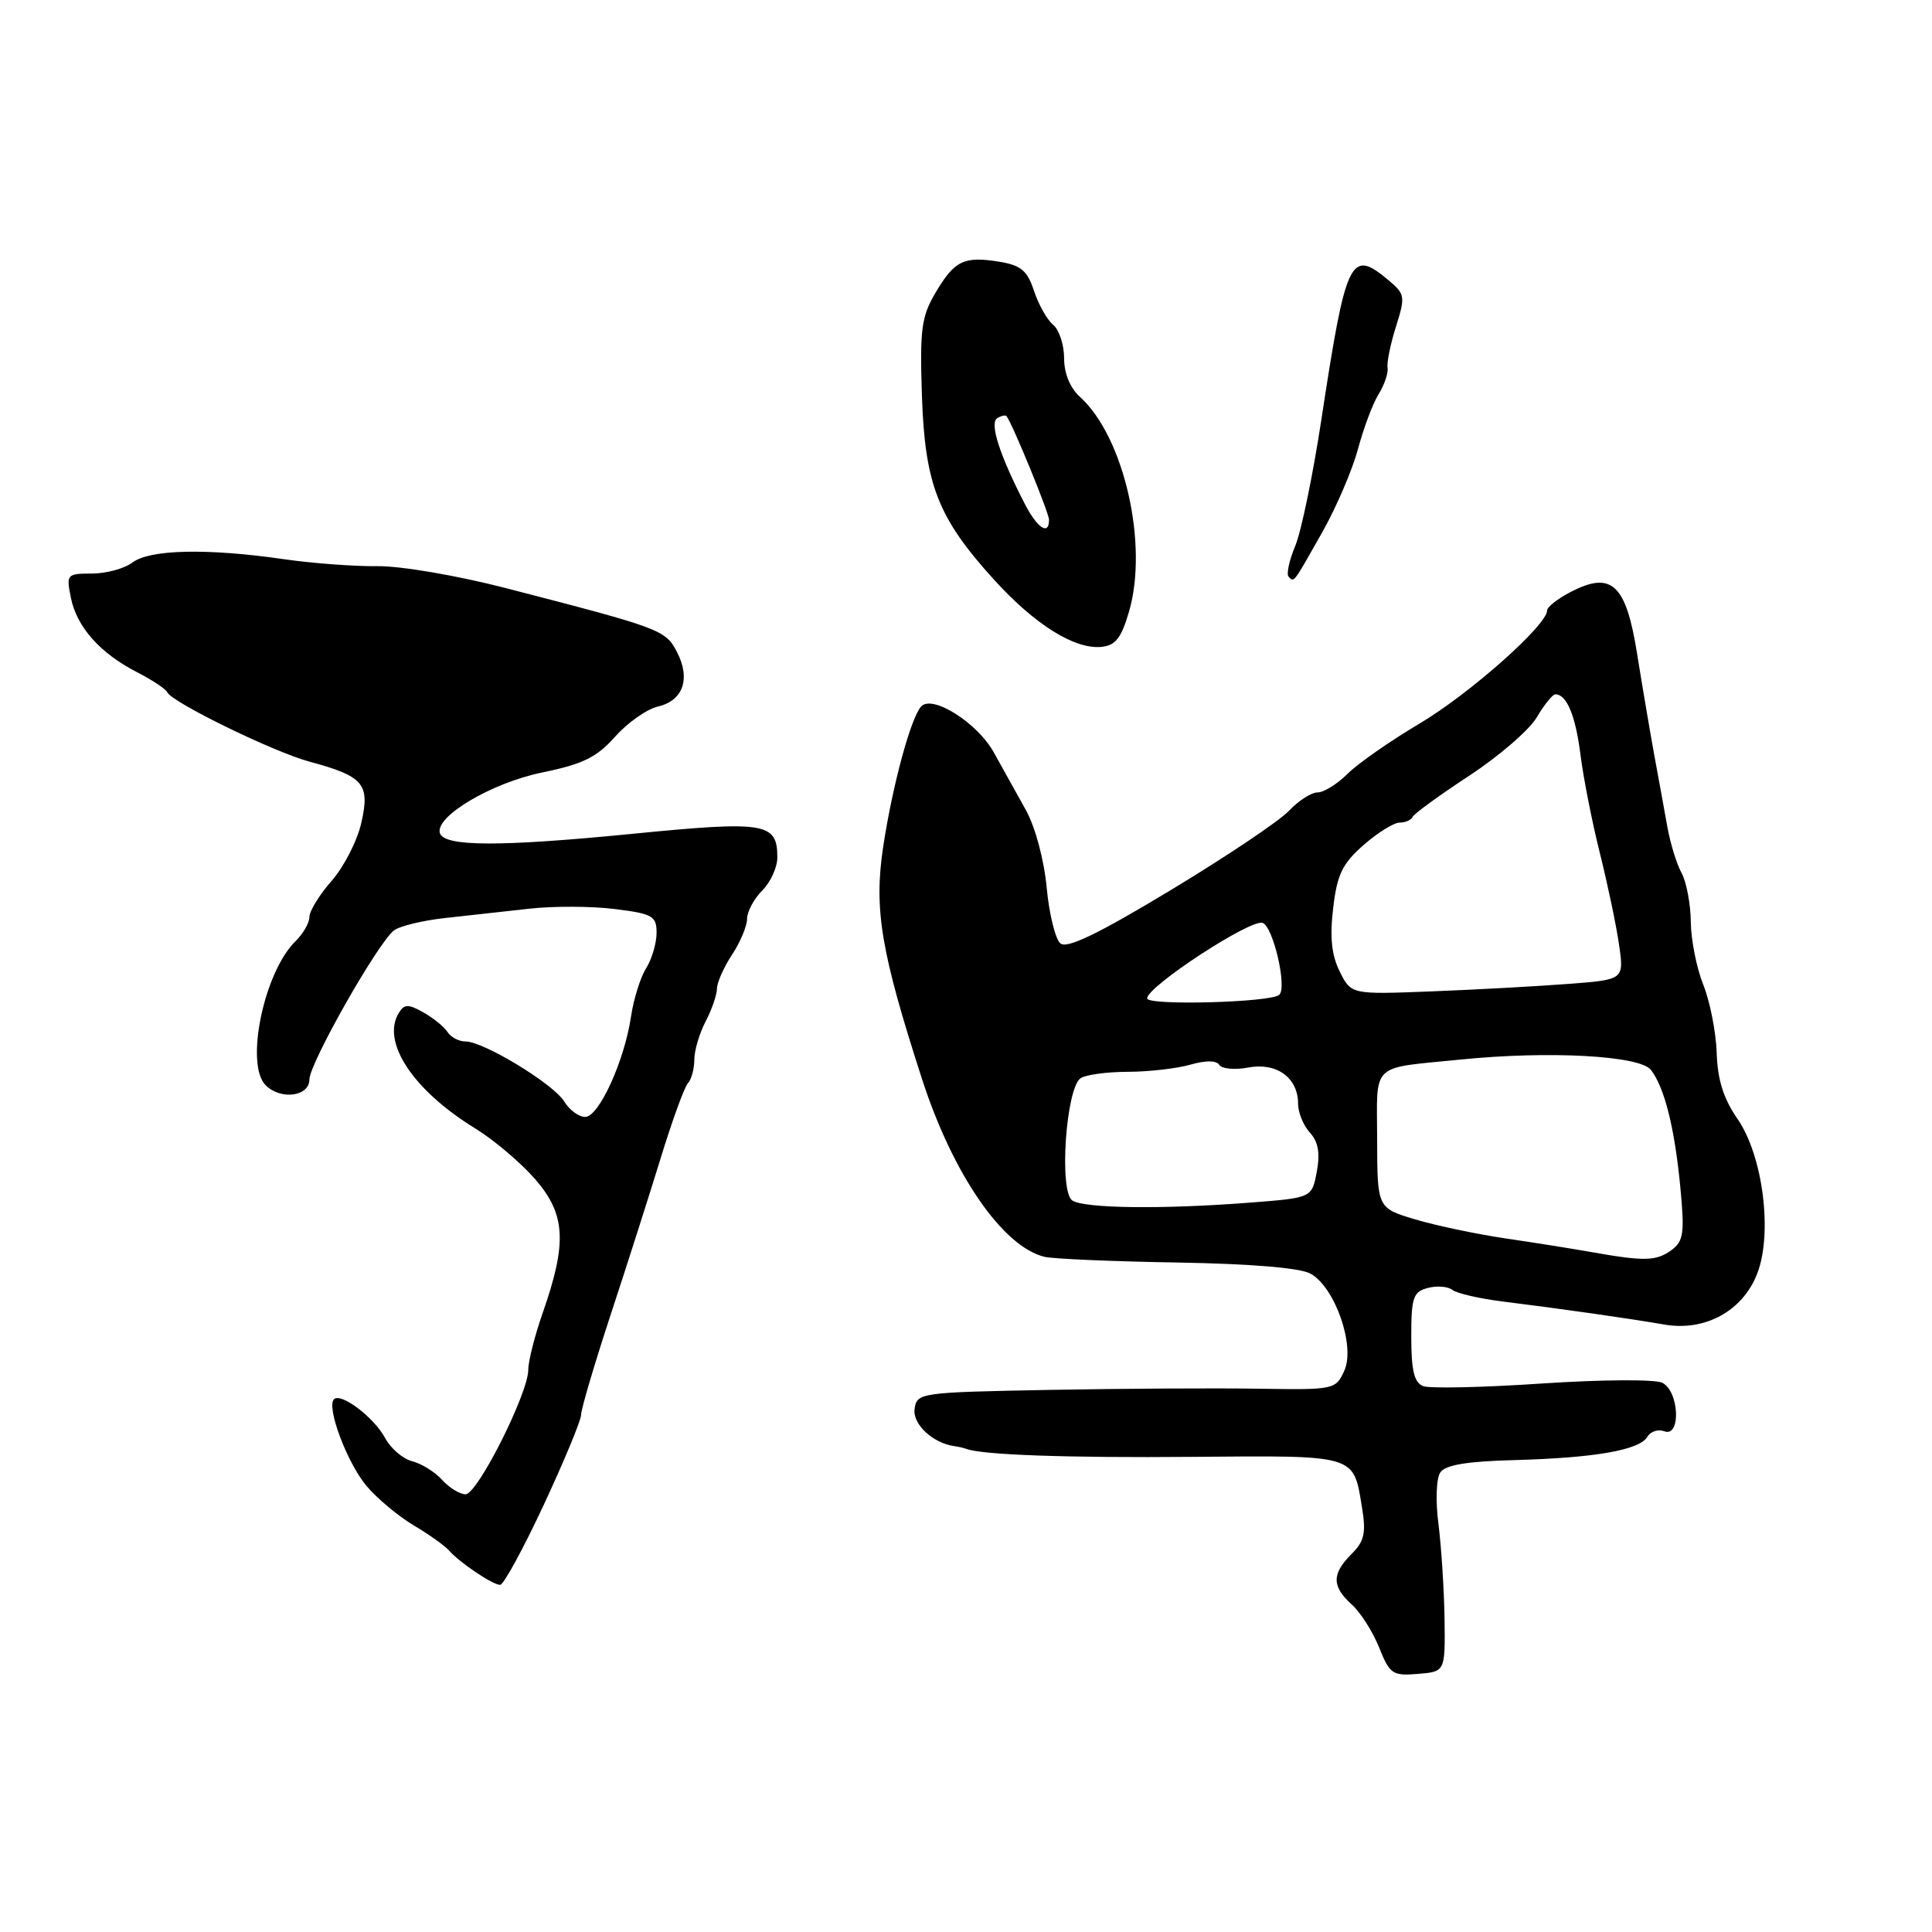 <?xml version="1.0" encoding="UTF-8" standalone="no"?>
<!DOCTYPE svg PUBLIC "-//W3C//DTD SVG 1.1//EN" "http://www.w3.org/Graphics/SVG/1.1/DTD/svg11.dtd" >
<svg xmlns="http://www.w3.org/2000/svg" xmlns:xlink="http://www.w3.org/1999/xlink" version="1.1" viewBox="0 0 256 256">
 <g >
 <path fill="currentColor"
d=" M 191.41 214.50 C 191.35 210.65 190.99 205.03 190.61 202.00 C 190.20 198.88 190.31 195.90 190.85 195.10 C 191.52 194.11 194.40 193.63 200.65 193.47 C 211.32 193.18 217.23 192.15 218.28 190.39 C 218.70 189.67 219.72 189.34 220.53 189.65 C 222.77 190.51 222.51 184.32 220.25 183.22 C 219.28 182.75 212.18 182.80 204.33 183.32 C 196.53 183.85 189.45 184.00 188.58 183.67 C 187.39 183.21 187.00 181.61 187.00 177.15 C 187.00 171.90 187.25 171.17 189.20 170.66 C 190.41 170.34 191.87 170.46 192.45 170.92 C 193.03 171.37 195.97 172.06 199.00 172.44 C 207.02 173.44 215.92 174.71 220.53 175.51 C 225.96 176.45 230.96 173.69 232.86 168.71 C 234.90 163.34 233.59 153.13 230.24 148.28 C 228.37 145.58 227.58 143.07 227.47 139.50 C 227.38 136.75 226.58 132.70 225.70 130.50 C 224.81 128.30 224.07 124.56 224.04 122.18 C 224.02 119.81 223.47 116.89 222.82 115.68 C 222.16 114.48 221.31 111.70 220.92 109.50 C 220.53 107.30 219.75 103.03 219.19 100.00 C 218.64 96.97 217.62 90.97 216.93 86.66 C 215.46 77.40 213.56 75.62 208.14 78.43 C 206.41 79.32 205.00 80.43 205.00 80.89 C 205.00 82.83 194.75 91.92 188.14 95.85 C 184.21 98.18 179.90 101.19 178.55 102.54 C 177.20 103.89 175.41 105.00 174.59 105.00 C 173.76 105.00 172.05 106.10 170.79 107.44 C 169.53 108.78 162.48 113.51 155.12 117.95 C 145.51 123.75 141.39 125.74 140.51 125.01 C 139.84 124.45 139.02 121.12 138.69 117.61 C 138.35 113.95 137.18 109.59 135.95 107.37 C 134.77 105.24 132.85 101.79 131.68 99.69 C 129.50 95.77 123.54 92.00 122.06 93.61 C 120.68 95.12 118.25 104.11 117.02 112.24 C 115.78 120.50 116.73 126.15 122.18 143.00 C 126.26 155.62 132.90 165.24 138.43 166.54 C 139.57 166.81 147.47 167.15 156.00 167.29 C 165.79 167.46 172.30 168.00 173.66 168.77 C 176.91 170.58 179.61 178.36 178.13 181.62 C 176.98 184.14 176.81 184.17 166.73 184.01 C 161.10 183.92 148.62 183.99 139.00 184.17 C 121.89 184.49 121.49 184.55 121.19 186.68 C 120.90 188.71 123.60 191.23 126.50 191.63 C 127.05 191.71 127.72 191.86 128.00 191.97 C 130.01 192.78 141.41 193.19 158.08 193.04 C 179.83 192.86 179.31 192.70 180.46 199.67 C 181.03 203.14 180.80 204.20 179.08 205.92 C 176.45 208.55 176.46 210.20 179.11 212.60 C 180.27 213.64 181.90 216.21 182.74 218.30 C 184.15 221.83 184.52 222.08 187.88 221.80 C 191.50 221.50 191.50 221.50 191.41 214.50 Z  M 72.05 199.40 C 74.77 193.56 77.00 188.19 77.00 187.46 C 77.00 186.73 78.75 180.81 80.88 174.31 C 83.02 167.82 86.01 158.45 87.53 153.50 C 89.05 148.55 90.67 144.07 91.14 143.55 C 91.62 143.03 92.00 141.62 92.00 140.41 C 92.00 139.21 92.67 136.94 93.49 135.36 C 94.32 133.79 94.99 131.82 95.00 131.00 C 95.01 130.18 95.91 128.15 97.00 126.50 C 98.09 124.85 98.99 122.71 98.99 121.75 C 99.00 120.79 99.90 119.10 101.00 118.00 C 102.10 116.90 103.00 114.93 103.00 113.62 C 103.00 108.99 101.47 108.74 83.66 110.50 C 66.15 112.22 58.88 112.19 58.29 110.40 C 57.58 108.21 65.15 103.72 71.88 102.35 C 77.24 101.25 79.07 100.35 81.50 97.62 C 83.15 95.76 85.71 93.96 87.18 93.62 C 90.53 92.84 91.54 89.92 89.69 86.37 C 88.16 83.45 87.58 83.24 67.00 77.92 C 60.57 76.26 53.08 74.98 50.00 75.02 C 46.98 75.06 41.35 74.64 37.50 74.08 C 27.47 72.63 19.85 72.80 17.56 74.53 C 16.49 75.34 14.07 76.00 12.18 76.00 C 8.85 76.00 8.77 76.10 9.39 79.20 C 10.17 83.08 13.25 86.55 18.16 89.07 C 20.17 90.10 21.97 91.30 22.16 91.72 C 22.74 93.05 36.25 99.64 41.00 100.92 C 48.18 102.86 49.04 103.86 47.89 108.98 C 47.36 111.37 45.58 114.85 43.96 116.70 C 42.33 118.55 41.00 120.71 41.00 121.50 C 41.00 122.28 40.17 123.73 39.16 124.71 C 34.98 128.79 32.43 141.03 35.20 143.80 C 37.20 145.80 41.00 145.29 41.00 143.03 C 41.00 140.92 49.99 125.06 52.18 123.30 C 52.91 122.72 55.98 121.97 59.00 121.64 C 62.02 121.31 67.07 120.75 70.21 120.40 C 73.35 120.05 78.41 120.07 81.46 120.45 C 86.49 121.08 87.00 121.37 87.00 123.61 C 87.00 124.96 86.38 127.07 85.62 128.29 C 84.86 129.50 83.96 132.37 83.62 134.66 C 82.75 140.56 79.36 148.00 77.54 148.00 C 76.70 148.00 75.45 147.08 74.76 145.95 C 73.33 143.62 64.08 138.00 61.68 138.00 C 60.81 138.00 59.74 137.44 59.30 136.75 C 58.86 136.06 57.43 134.90 56.12 134.16 C 54.12 133.03 53.59 133.03 52.88 134.16 C 50.45 138.00 54.69 144.45 63.00 149.54 C 65.47 151.06 69.05 154.10 70.95 156.29 C 74.96 160.93 75.16 164.68 71.91 173.97 C 70.86 176.97 70.00 180.36 70.00 181.49 C 70.00 184.63 63.27 198.00 61.69 198.00 C 60.93 198.00 59.53 197.14 58.58 196.09 C 57.63 195.04 55.84 193.93 54.61 193.62 C 53.38 193.31 51.76 191.92 51.02 190.53 C 49.55 187.80 45.18 184.49 44.25 185.41 C 43.22 186.45 46.00 193.85 48.57 196.90 C 49.95 198.54 52.75 200.88 54.79 202.10 C 56.83 203.31 58.95 204.82 59.50 205.45 C 60.91 207.06 65.28 210.00 66.27 210.00 C 66.73 210.00 69.33 205.23 72.05 199.40 Z  M 149.59 81.08 C 152.21 72.17 148.95 57.88 143.11 52.60 C 141.79 51.41 141.00 49.48 141.00 47.47 C 141.00 45.70 140.35 43.70 139.55 43.04 C 138.75 42.38 137.61 40.36 137.01 38.54 C 136.12 35.85 135.29 35.15 132.41 34.68 C 127.72 33.92 126.48 34.52 123.96 38.79 C 122.09 41.96 121.87 43.63 122.16 52.45 C 122.56 64.24 124.28 68.63 131.74 76.84 C 137.11 82.75 142.36 86.04 145.90 85.72 C 147.80 85.54 148.56 84.59 149.59 81.08 Z  M 175.22 70.50 C 177.08 67.20 179.20 62.25 179.94 59.50 C 180.67 56.75 181.90 53.48 182.67 52.23 C 183.45 50.98 183.98 49.40 183.86 48.73 C 183.74 48.05 184.24 45.60 184.97 43.28 C 186.24 39.26 186.19 38.97 183.90 37.06 C 178.94 32.93 178.35 34.17 175.07 55.72 C 173.96 62.99 172.41 70.49 171.61 72.38 C 170.82 74.28 170.43 76.10 170.75 76.42 C 171.50 77.17 171.29 77.45 175.22 70.50 Z  M 211.00 165.93 C 208.53 165.49 203.35 164.66 199.50 164.10 C 195.65 163.53 190.25 162.39 187.50 161.57 C 182.50 160.07 182.50 160.07 182.48 151.00 C 182.45 140.66 181.46 141.61 193.50 140.40 C 205.25 139.21 217.30 139.87 218.76 141.77 C 220.57 144.13 221.91 149.49 222.66 157.40 C 223.23 163.41 223.08 164.47 221.47 165.65 C 219.47 167.11 217.91 167.15 211.00 165.93 Z  M 142.10 159.08 C 140.29 157.94 141.24 144.10 143.21 142.85 C 143.92 142.40 146.75 142.02 149.51 142.02 C 152.26 142.01 155.97 141.58 157.74 141.07 C 159.77 140.49 161.19 140.50 161.56 141.10 C 161.89 141.63 163.63 141.79 165.42 141.45 C 169.17 140.75 172.00 142.81 172.00 146.24 C 172.00 147.40 172.70 149.12 173.56 150.07 C 174.68 151.30 174.94 152.80 174.48 155.26 C 173.83 158.72 173.83 158.72 165.67 159.35 C 154.18 160.25 143.75 160.13 142.10 159.08 Z  M 152.00 132.29 C 152.00 130.71 165.78 121.70 167.31 122.29 C 168.71 122.83 170.56 130.77 169.52 131.81 C 168.50 132.83 152.00 133.28 152.00 132.29 Z  M 177.53 128.75 C 176.44 126.58 176.19 124.20 176.65 120.34 C 177.17 115.88 177.86 114.45 180.67 111.98 C 182.54 110.34 184.69 109.00 185.45 109.00 C 186.21 109.00 186.98 108.66 187.17 108.25 C 187.35 107.84 190.72 105.38 194.66 102.80 C 198.61 100.21 202.64 96.73 203.63 95.05 C 204.62 93.37 205.73 92.00 206.09 92.00 C 207.60 92.00 208.77 94.82 209.42 100.00 C 209.80 103.03 210.95 108.88 211.98 113.00 C 213.01 117.12 214.16 122.59 214.53 125.16 C 215.20 129.81 215.20 129.81 207.85 130.37 C 203.81 130.68 195.67 131.13 189.77 131.36 C 179.04 131.78 179.04 131.78 177.53 128.75 Z  M 135.78 66.75 C 132.47 60.34 131.09 56.06 132.13 55.42 C 132.68 55.08 133.24 54.96 133.38 55.15 C 134.27 56.42 139.00 67.96 139.00 68.88 C 139.00 71.01 137.45 69.99 135.78 66.75 Z "/>
</g>
</svg>